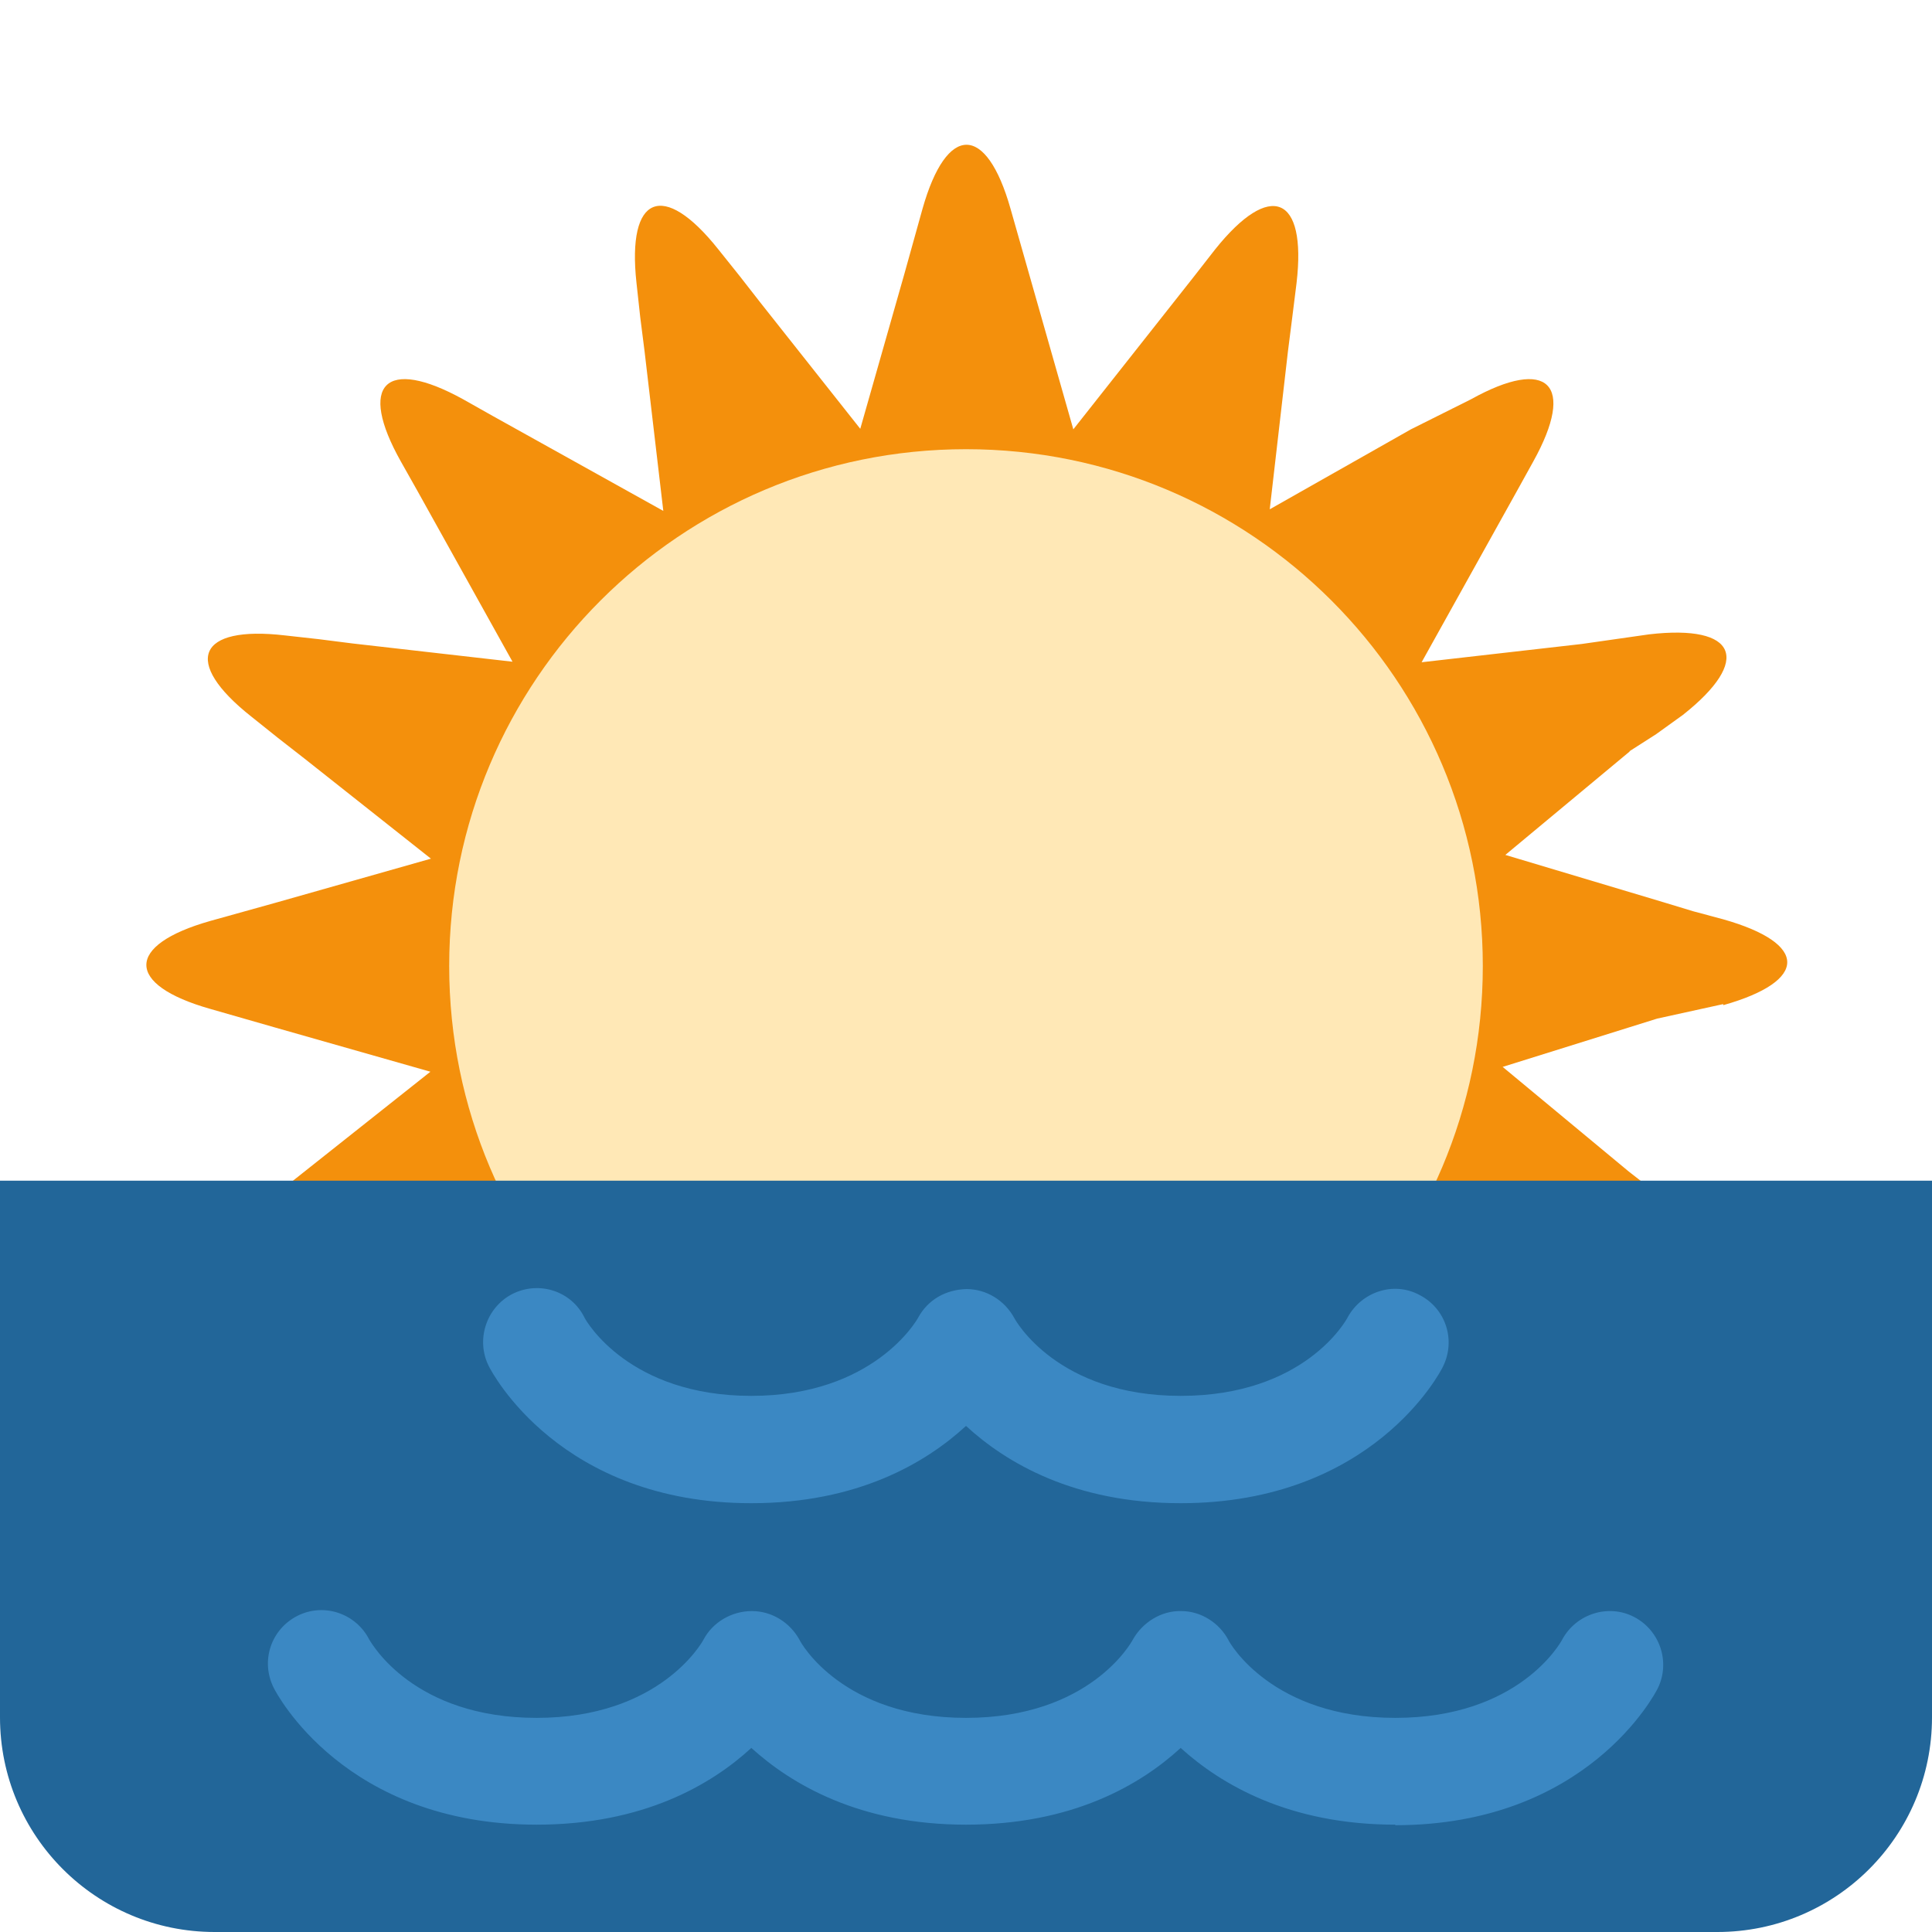 <?xml version="1.0" encoding="UTF-8"?>
<svg xmlns="http://www.w3.org/2000/svg" xmlns:xlink="http://www.w3.org/1999/xlink" viewBox="0 0 36 36">
  <defs>
    <style>
      .cls-1 {
        fill: #f4900c;
      }

      .cls-2 {
        fill: #ffe8b6;
      }

      .cls-3 {
        clip-path: url(#clippath);
      }

      .cls-4 {
        fill: none;
      }

      .cls-5 {
        fill: #269;
      }

      .cls-6 {
        fill: #3b88c3;
      }
    </style>
    <clipPath id="clippath">
      <path d="M4,0C1.79,0,0,1.79,0,4v28c0,2.21,1.79,4,4,4H32c2.21,0,4-1.79,4-4V4c0-2.21-1.79-4-4-4H4Z" style="fill: none;"/>
    </clipPath>
  </defs>
  <g id="_лой_1" data-name="Слой 1"/>
  <g id="_лой_2" data-name="Слой 2">
    <g id="Layer_3" data-name="Layer 3">
      <g style="clip-path: url(#clippath);">
        <path d="M32.11,18.73c1.59-.45,1.59-1.15,0-1.6l-.56-.15-.56-.17h0l-2.94-.88,2.32-1.93h-.01l.5-.32,.5-.36c1.29-1.02,1.01-1.69-.63-1.5l-.63,.09-.63,.09h0l-2.98,.34,1.77-3.18,.31-.56c.8-1.44,.28-1.96-1.16-1.16l-.56,.28-.56,.28h0l-2.63,1.49,.34-2.95h0l.08-.63,.08-.64c.19-1.63-.49-1.91-1.52-.62l-.39,.5-2.25,2.85-.82-2.88h0l-.35-1.23c-.45-1.59-1.19-1.59-1.64,0l-.17,.61-.17,.61-.82,2.88-1.86-2.35h0l-.39-.5-.4-.5c-1.02-1.28-1.7-1.01-1.52,.63l.07,.64,.08,.63h0l.35,2.98-3.18-1.77-.55-.31c-1.45-.8-1.97-.28-1.16,1.16l.31,.55,1.77,3.18-2.98-.34-.63-.08-.63-.07c-1.63-.19-1.92,.49-.63,1.51l.5,.4,.5,.39h0l2.35,1.86-2.89,.82-.61,.17-.61,.17c-1.59,.45-1.59,1.19,0,1.64l1.22,.35h0l2.88,.82-2.85,2.26-.5,.39c-1.29,1.02-1.01,1.71,.62,1.52l.64-.08,.63-.08h0l2.95-.34-1.49,2.62h0l-.28,.56-.3,.56c-.8,1.44-.27,1.96,1.17,1.16l.56-.31,3.18-1.77-.34,2.98h0l-.08,.63-.08,.64c-.19,1.64,.49,1.92,1.52,.63l.39-.5,.4-.5,1.86-2.35,.82,2.88h0l.17,.62,.17,.61c.45,1.58,1.1,1.58,1.56,0l.26-1.23h0l.91-2.88,1.9,2.35,.42,.5,.41,.5c1.02,1.29,1.71,1.01,1.52-.63l-.08-.64-.08-.63h0l-.34-2.95,2.62,1.49h0l.56,.28,.56,.3c1.44,.8,1.96,.27,1.16-1.17l-.28-.56-.28-.56h0l-1.49-2.63,2.95,.34h0l.63,.08,.63,.08c1.64,.19,1.92-.49,.63-1.52l-.5-.4-.5-.39-2.35-1.95,2.88-.9h0l1.23-.27Z" style="fill: #f4900c;"/>
        <path d="M27.63,18c0,5.32-4.31,9.63-9.63,9.63s-9.63-4.31-9.63-9.63h0c0-5.32,4.31-9.63,9.63-9.63h0c5.32,0,9.63,4.31,9.63,9.63" style="fill: #ffe8b6;"/>
        <rect x="-1" y="22" width="38" height="18" style="fill: #269;"/>
        <path d="M26,34c-1.98,0-3.25-.75-4-1.43-.75,.69-2.02,1.43-4,1.43s-3.25-.75-4-1.43c-.75,.69-2.02,1.43-4,1.43-3.58,0-4.85-2.45-4.9-2.55-.25-.5-.05-1.09,.44-1.34,.49-.25,1.09-.05,1.34,.44,.05,.08,.83,1.46,3.12,1.46s3.08-1.4,3.11-1.46c.17-.32,.52-.53,.9-.53,.37,0,.71,.21,.89,.54,.02,.05,.8,1.45,3.1,1.45s3.08-1.4,3.11-1.46c.18-.32,.53-.54,.9-.53,.37,0,.71,.22,.88,.54,.02,.05,.81,1.45,3.11,1.45s3.08-1.4,3.11-1.46c.26-.48,.86-.67,1.34-.42,.48,.25,.68,.84,.44,1.33-.05,.1-1.32,2.55-4.89,2.55m-4-6c-1.98,0-3.25-.75-4-1.44-.75,.69-2.02,1.44-4,1.44-3.57,0-4.84-2.45-4.89-2.55-.25-.49-.05-1.1,.44-1.35,.5-.25,1.1-.05,1.34,.44,.04,.08,.84,1.46,3.11,1.46s3.08-1.4,3.11-1.46c.18-.33,.51-.52,.9-.53,.37,0,.71,.21,.89,.54,.02,.04,.8,1.45,3.1,1.45s3.08-1.4,3.11-1.46c.26-.48,.86-.68,1.34-.42,.49,.25,.68,.84,.44,1.33-.05,.11-1.32,2.55-4.89,2.55" style="fill: #3b88c3;"/>
      </g>
    </g>
  </g>
</svg>